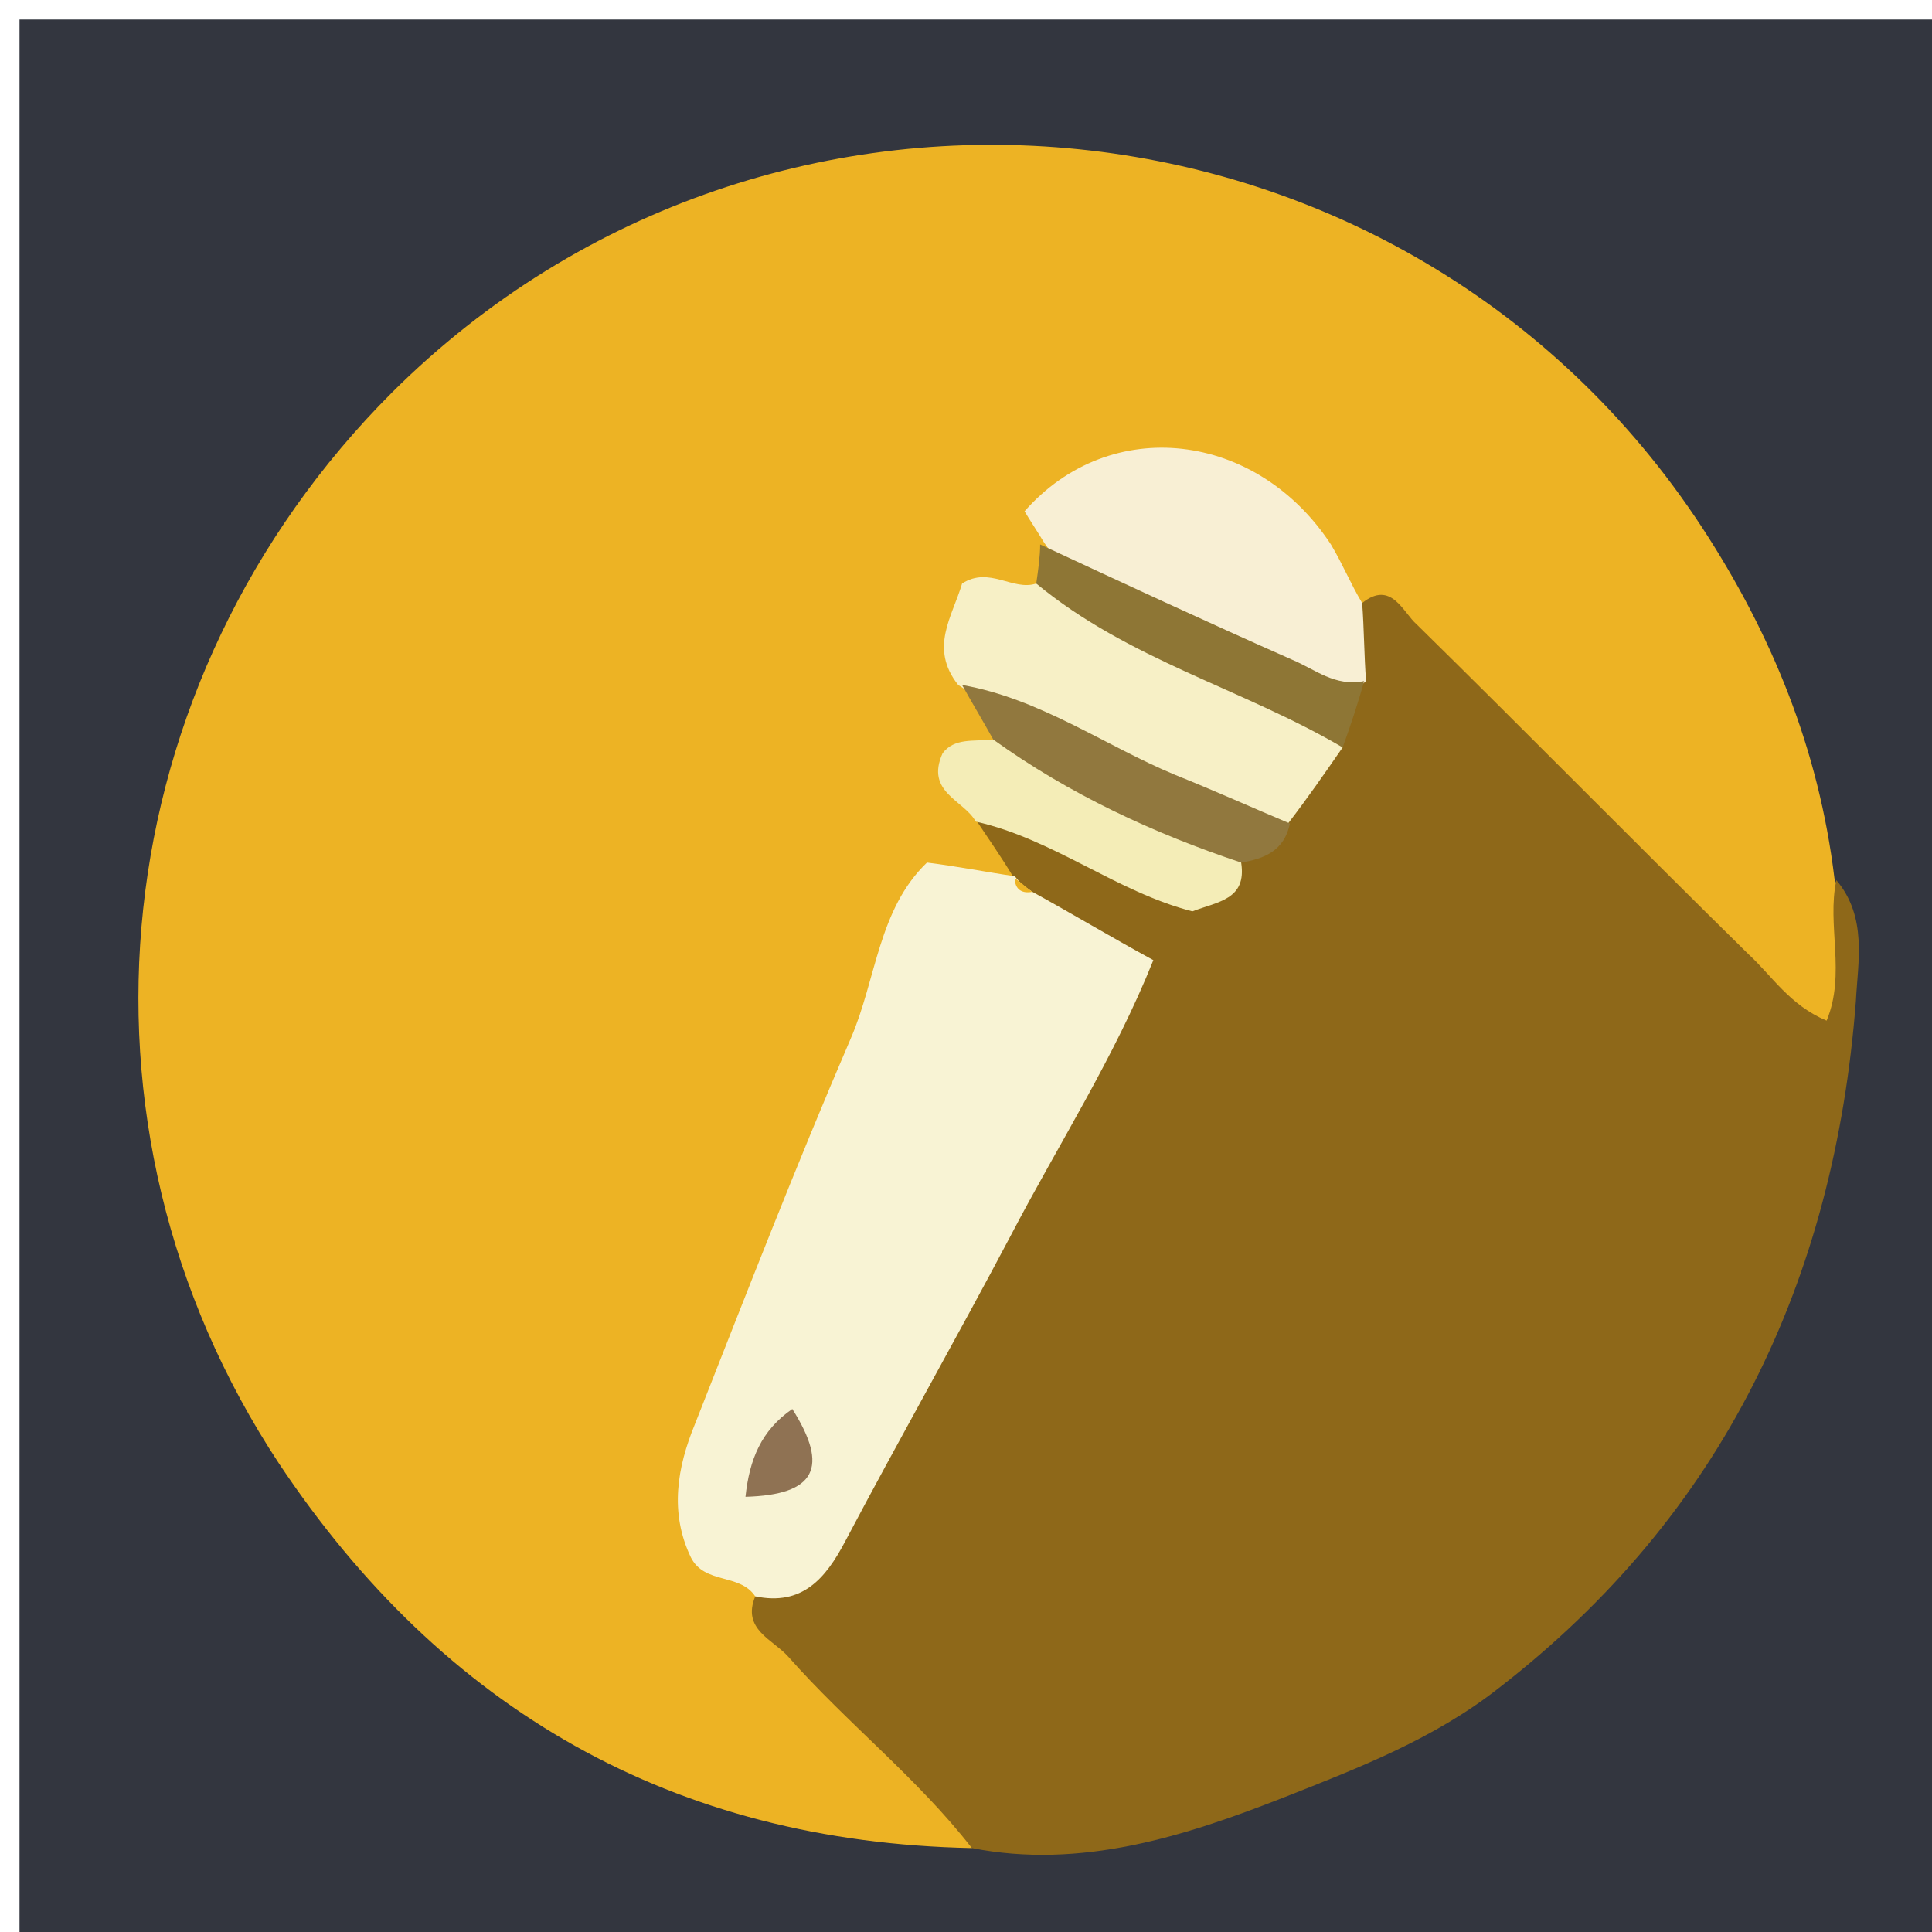 <?xml version="1.0" encoding="utf-8"?>
<!-- Generator: Adobe Illustrator 19.0.0, SVG Export Plug-In . SVG Version: 6.00 Build 0)  -->
<svg version="1.1" id="Layer_1" xmlns="http://www.w3.org/2000/svg" xmlns:xlink="http://www.w3.org/1999/xlink" x="0px" y="0px"
	 viewBox="0 0 99 99" style="enable-background:new 0 0 99 99;" xml:space="preserve">
<style type="text/css">
	.st0{fill-rule:evenodd;clip-rule:evenodd;fill:#33363F;}
	.st1{fill-rule:evenodd;clip-rule:evenodd;fill:#EDB324;}
	.st2{fill-rule:evenodd;clip-rule:evenodd;fill:#8E6819;}
	.st3{fill-rule:evenodd;clip-rule:evenodd;fill:#F8F3D4;}
	.st4{fill-rule:evenodd;clip-rule:evenodd;fill:#F8EFD4;}
	.st5{fill-rule:evenodd;clip-rule:evenodd;fill:#F7F0C6;}
	.st6{fill-rule:evenodd;clip-rule:evenodd;fill:#F4EDB7;}
	.st7{fill-rule:evenodd;clip-rule:evenodd;fill:#8E7635;}
	.st8{fill-rule:evenodd;clip-rule:evenodd;fill:#91783E;}
	.st9{fill-rule:evenodd;clip-rule:evenodd;fill:#8F7253;}
</style>
<g>
	<g>
		<path class="st0" d="M1,1c32.9,0,65.9,0,98.9,0c0,32.8,0,65.7,0,98.8c-32.9,0-65.9,0-98.9,0C1,67,1,34,1,1z"/>
		<path class="st1" d="M49.8,94.7c-15.3-0.3-27.1-7.1-35.5-19.7c-11.5-17.4-9-40.1,5.8-54.9c19.5-19.4,52-16.1,67.1,6.9
			c3.6,5.5,6,11.4,6.8,18c0.9,2.6,0.4,5.2,0.3,7.7c-2.7,2-4.2,0.1-5.7-1.4c-5.4-5.2-10.8-10.4-15.8-16c-1.1-1.3-2.1-2.5-3.9-2.8
			c-2.1-0.8-2.6-2.9-4-4.3c-3.6-3.4-6.9-3.3-10,0.4c-0.2,0.6-0.4,1.3-0.7,1.9c-0.9,1.1-1.8,2.3-1.8,3.9c-0.4,1.3,0.1,2.5,0,3.8
			c-0.3,1-0.6,2.1,0.1,3.1c0.2,1.4,0.8,2.8,0,4.2c-4.7,2.4-6.3,7.1-8,11.5c-2.1,5.5-4.1,11.1-7,16.3c-0.8,1.4-1.2,2.9-0.4,4.4
			c0.7,1.5,2.8,1.2,3.4,2.8c1.2,4.1,5.5,5.5,7.7,8.7C49.3,90.9,51.5,92.2,49.8,94.7z"/>
		<path class="st2" d="M69.8,30.9c1.5-1.2,2.1,0.5,2.8,1.1c5.7,5.6,11.3,11.3,17,16.9c1.2,1.1,2.1,2.6,4,3.4c1-2.4,0-4.9,0.5-7.2
			c1.6,1.9,1.1,4.2,1,6.2C94,65.6,88.3,77.6,76.8,86.5c-3.3,2.6-7.2,4.1-11,5.6c-5.1,2-10.4,3.7-16,2.6c-2.8-3.6-6.4-6.4-9.4-9.8
			c-0.8-0.9-2.4-1.4-1.7-3.1c7-9.3,10.4-20.4,16.2-30.3c-0.6-2-2.4-2.9-3-4.4c-0.1-0.5-0.2-1-0.1-1.5c0-0.2,0.1-0.5,0.1-0.7
			c-0.6-1-1.3-2-1.9-2.9c2.6-2.5,4.5,0.2,6.5,1c2,0.8,3.8,2.1,5.6-0.3c1-0.5,1.7-1.2,2.3-2.1c0.9-1.2,1.9-2.3,2.4-3.7
			c0.3-1.1,0.7-2.1,1.1-3.2C68.2,32.6,68.7,31.6,69.8,30.9z"/>
		<path class="st3" d="M52.9,45.7c2,1.1,4,2.3,6.2,3.5c-2,5-4.9,9.5-7.3,14.1c-2.8,5.3-5.7,10.4-8.5,15.7c-1,1.9-2.2,3.3-4.6,2.8
			c-0.8-1.2-2.6-0.6-3.3-2c-1.1-2.3-0.7-4.6,0.2-6.8c2.6-6.6,5.2-13.3,8-19.8c1.3-3,1.4-6.6,3.9-9c1.6,0.2,3.1,0.5,4.5,0.7l0,0
			C52.3,45.3,52.6,45.5,52.9,45.7z"/>
		<path class="st4" d="M69.8,30.9c0.1,1.3,0.1,2.7,0.2,4c-0.9,0.8-2,1.1-3.1,0.6c-4.7-2.1-10.2-3-13.4-7.7c-0.3-0.5-0.7-1.1-1-1.6
			c4.4-5,11.9-4.1,15.7,1.7C68.8,28.9,69.2,29.9,69.8,30.9z"/>
		<path class="st5" d="M68.8,38.3c-0.9,1.3-1.8,2.6-2.8,3.9c-5.7,1.1-9.5-3.2-14.1-5.1c-1-0.4-1.8-1.4-2.8-2
			c-1.5-1.9-0.3-3.5,0.2-5.2c1.4-0.9,2.6,0.4,3.8,0C58.9,31.8,64.7,33.4,68.8,38.3z"/>
		<path class="st6" d="M63.6,44.2c0.3,1.9-1.2,2-2.5,2.5c-3.9-1-7.1-3.7-11.1-4.6c-0.6-1.1-2.6-1.5-1.7-3.5c0.6-0.8,1.6-0.6,2.5-0.7
			C55.7,38.7,60.1,40.5,63.6,44.2z"/>
		<path class="st7" d="M68.8,38.3c-5.1-3-11-4.5-15.7-8.4c0.1-0.7,0.2-1.4,0.2-2c4.3,2,8.6,4,12.9,5.9c1.2,0.5,2.2,1.4,3.7,1.1
			C69.6,36,69.2,37.2,68.8,38.3z"/>
		<path class="st8" d="M63.6,44.2c-4.5-1.5-8.8-3.5-12.7-6.3c-0.5-0.9-1.1-1.9-1.6-2.8c4,0.7,7.3,3.1,10.9,4.6c2,0.8,4,1.7,5.9,2.5
			C65.8,43.6,64.8,44,63.6,44.2z"/>
		<path class="st1" d="M52.9,45.7c-0.5,0.1-0.9-0.1-0.9-0.7C52.3,45.2,52.6,45.5,52.9,45.7z"/>
		<path class="st9" d="M40.6,72.2c1.9,3,1.2,4.4-2.4,4.5C38.4,74.8,39,73.3,40.6,72.2z"/>
	</g>
</g>
</svg>
